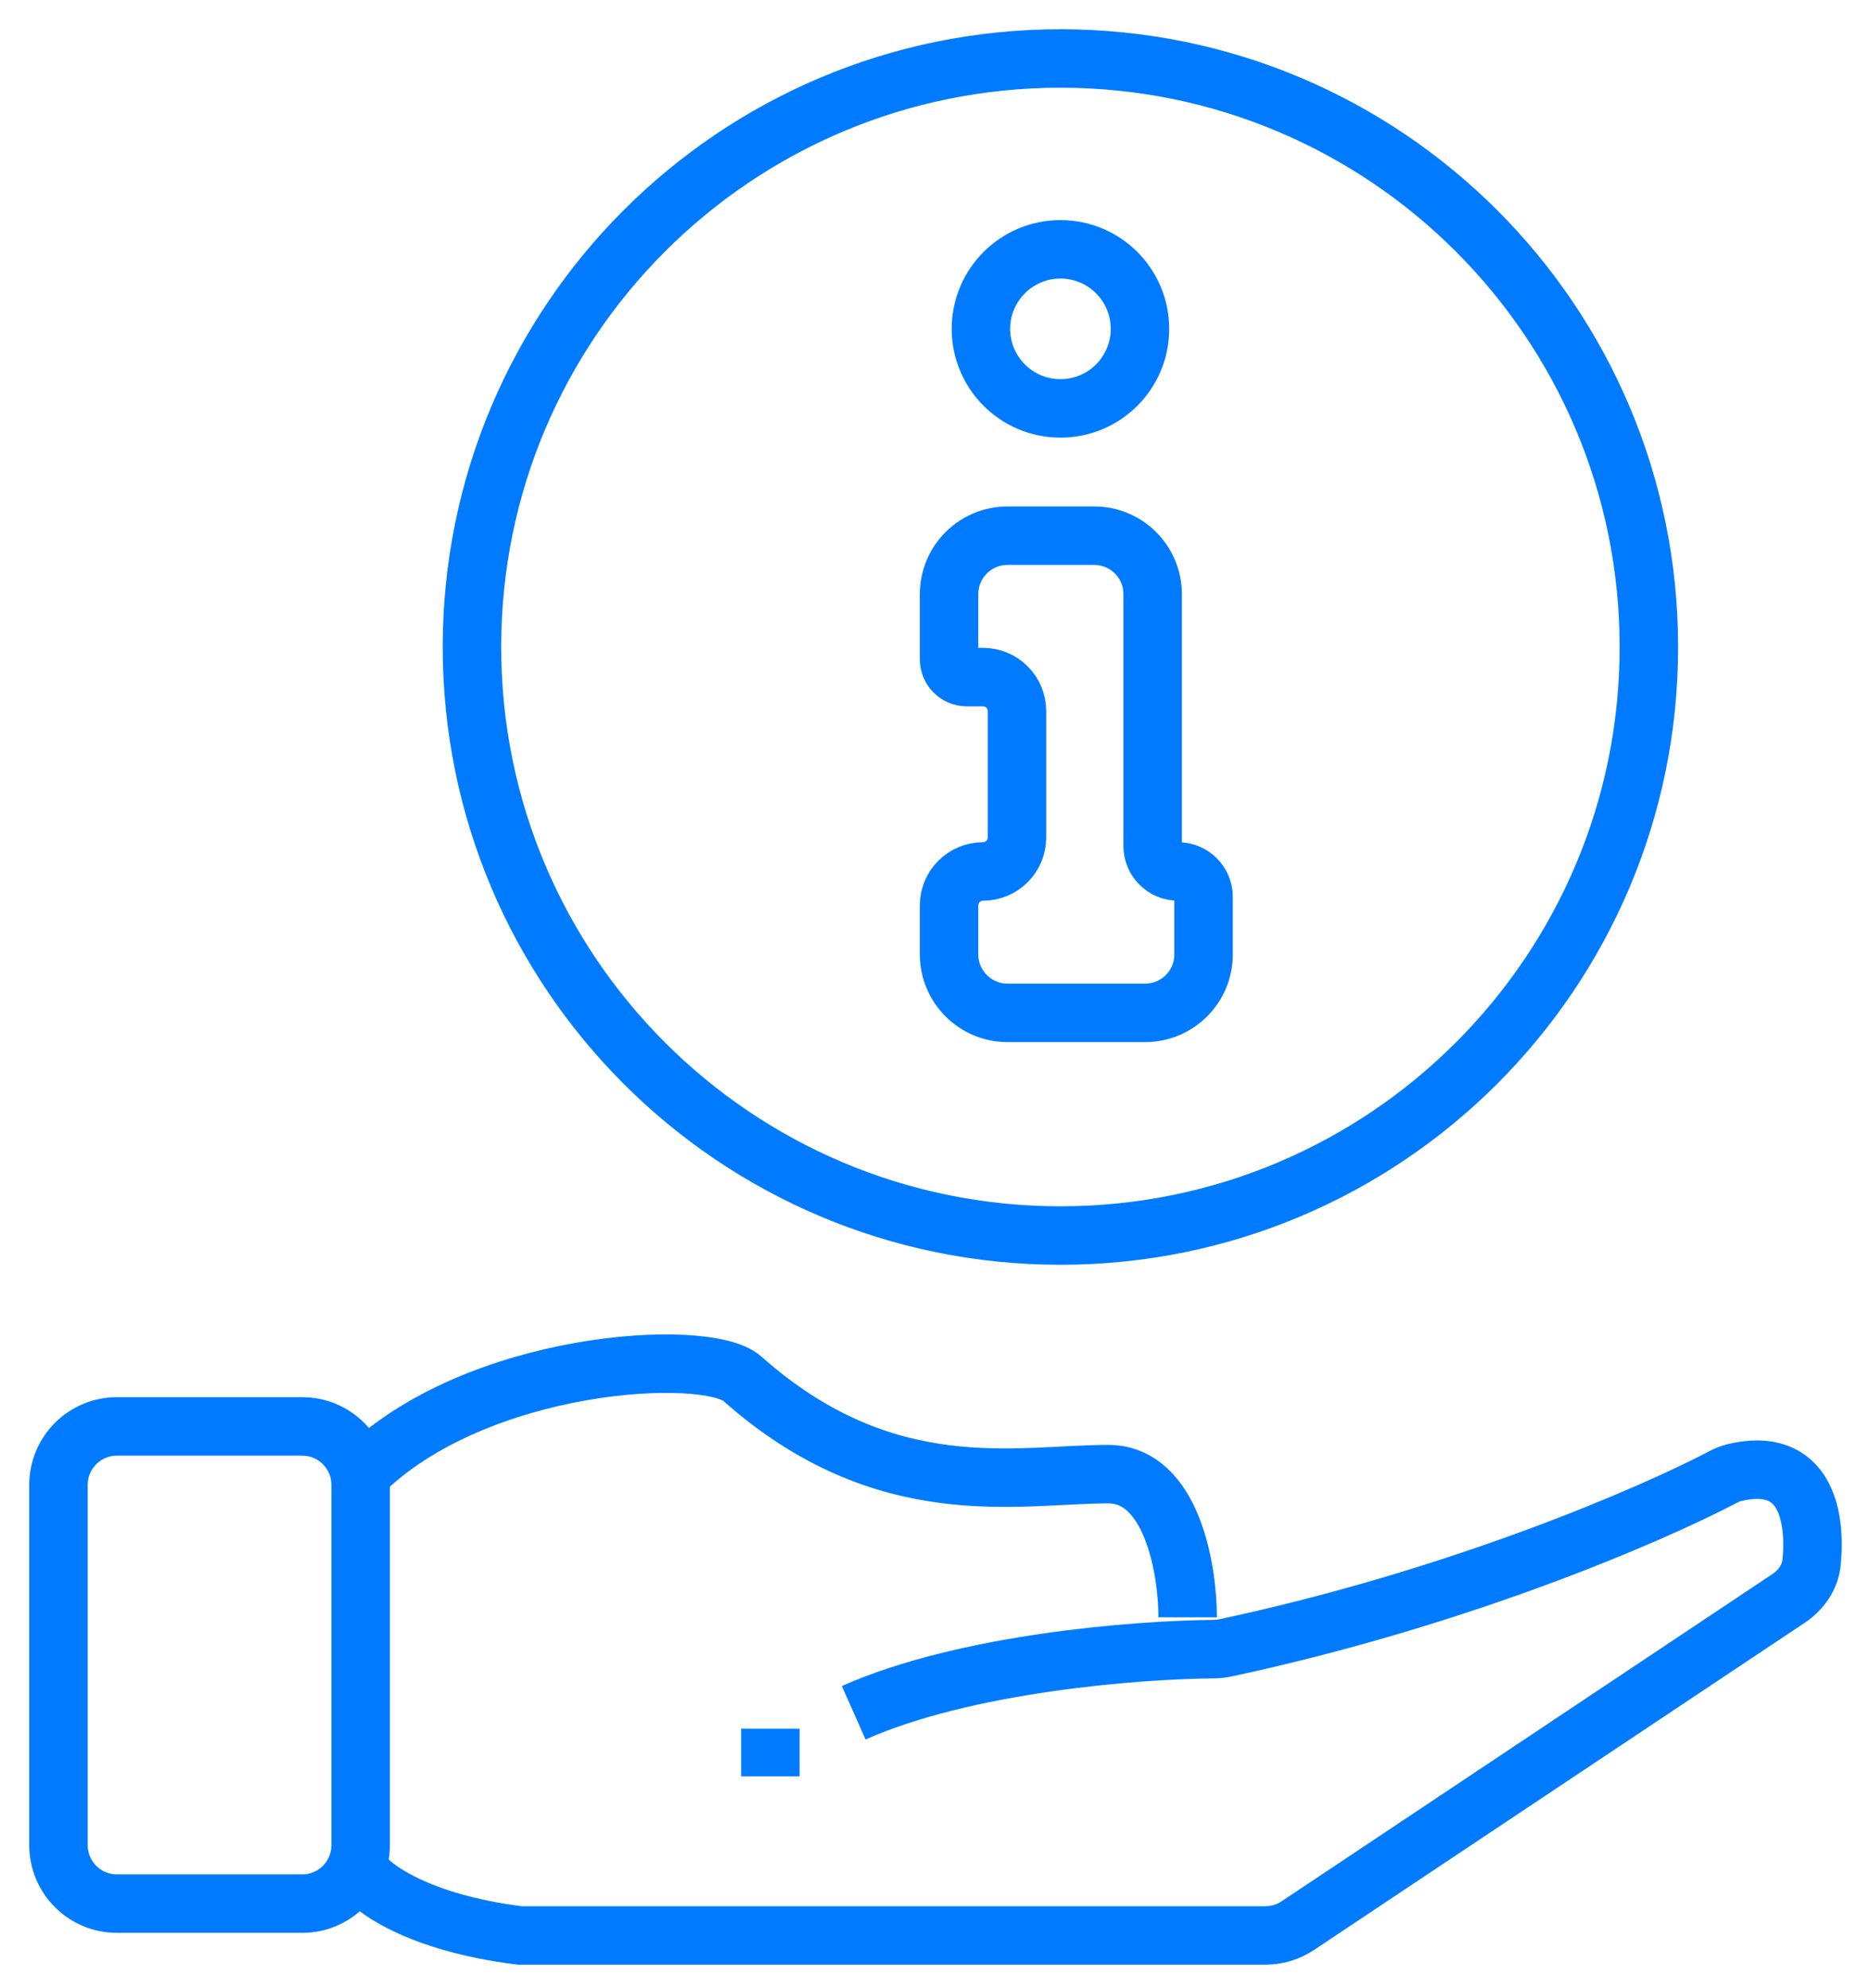 <svg width="32" height="34" viewBox="0 0 32 34" fill="none" xmlns="http://www.w3.org/2000/svg">
<path d="M1 31.554V25.393C1 24.841 1.448 24.393 2 24.393H5.168C5.721 24.393 6.168 24.841 6.168 25.393V31.554C6.168 32.106 5.721 32.554 5.168 32.554H2C1.448 32.554 1 32.106 1 31.554Z" stroke="#007BFF"/>
<path d="M13.176 29.562V30.378" stroke="#007BFF"/>
<path d="M6.168 25.209C8.126 23.251 12.084 23.034 12.696 23.577C15.145 25.753 17.411 25.209 18.953 25.209C20.041 25.209 20.313 26.841 20.313 27.657" stroke="#007BFF"/>
<path d="M14.601 29.29C16.508 28.442 19.429 28.213 20.753 28.202C20.823 28.201 20.891 28.195 20.959 28.18C24.942 27.329 28.22 25.914 29.467 25.26C29.53 25.226 29.597 25.198 29.667 25.182C30.872 24.896 31.063 25.916 30.984 26.717C30.959 26.974 30.802 27.194 30.587 27.337L22.197 32.93C22.033 33.04 21.84 33.098 21.642 33.098H8.888C7.147 32.88 6.349 32.282 6.168 32.01" stroke="#007BFF"/>
<path d="M16.232 10.161V11.276C16.232 11.443 16.368 11.579 16.535 11.579H16.813C17.133 11.579 17.393 11.838 17.393 12.159V14.323C17.393 14.643 17.133 14.903 16.813 14.903C16.492 14.903 16.232 15.163 16.232 15.483V16.321C16.232 16.873 16.68 17.321 17.232 17.321H19.585C20.137 17.321 20.585 16.873 20.585 16.321V15.338C20.585 15.098 20.39 14.903 20.149 14.903C19.909 14.903 19.714 14.708 19.714 14.468V10.161C19.714 9.608 19.267 9.161 18.714 9.161H17.232C16.68 9.161 16.232 9.608 16.232 10.161Z" stroke="#007BFF"/>
<path d="M18.137 4.264C18.889 4.264 19.497 4.873 19.497 5.624C19.497 6.375 18.889 6.984 18.137 6.984C17.386 6.984 16.777 6.375 16.777 5.624C16.777 4.873 17.386 4.264 18.137 4.264Z" stroke="#007BFF"/>
<path d="M18.137 1C23.695 1 28.201 5.506 28.201 11.065C28.201 16.623 23.695 21.129 18.137 21.129C12.578 21.129 8.072 16.623 8.072 11.065C8.072 5.506 12.578 1 18.137 1Z" stroke="#007BFF"/>
</svg>
